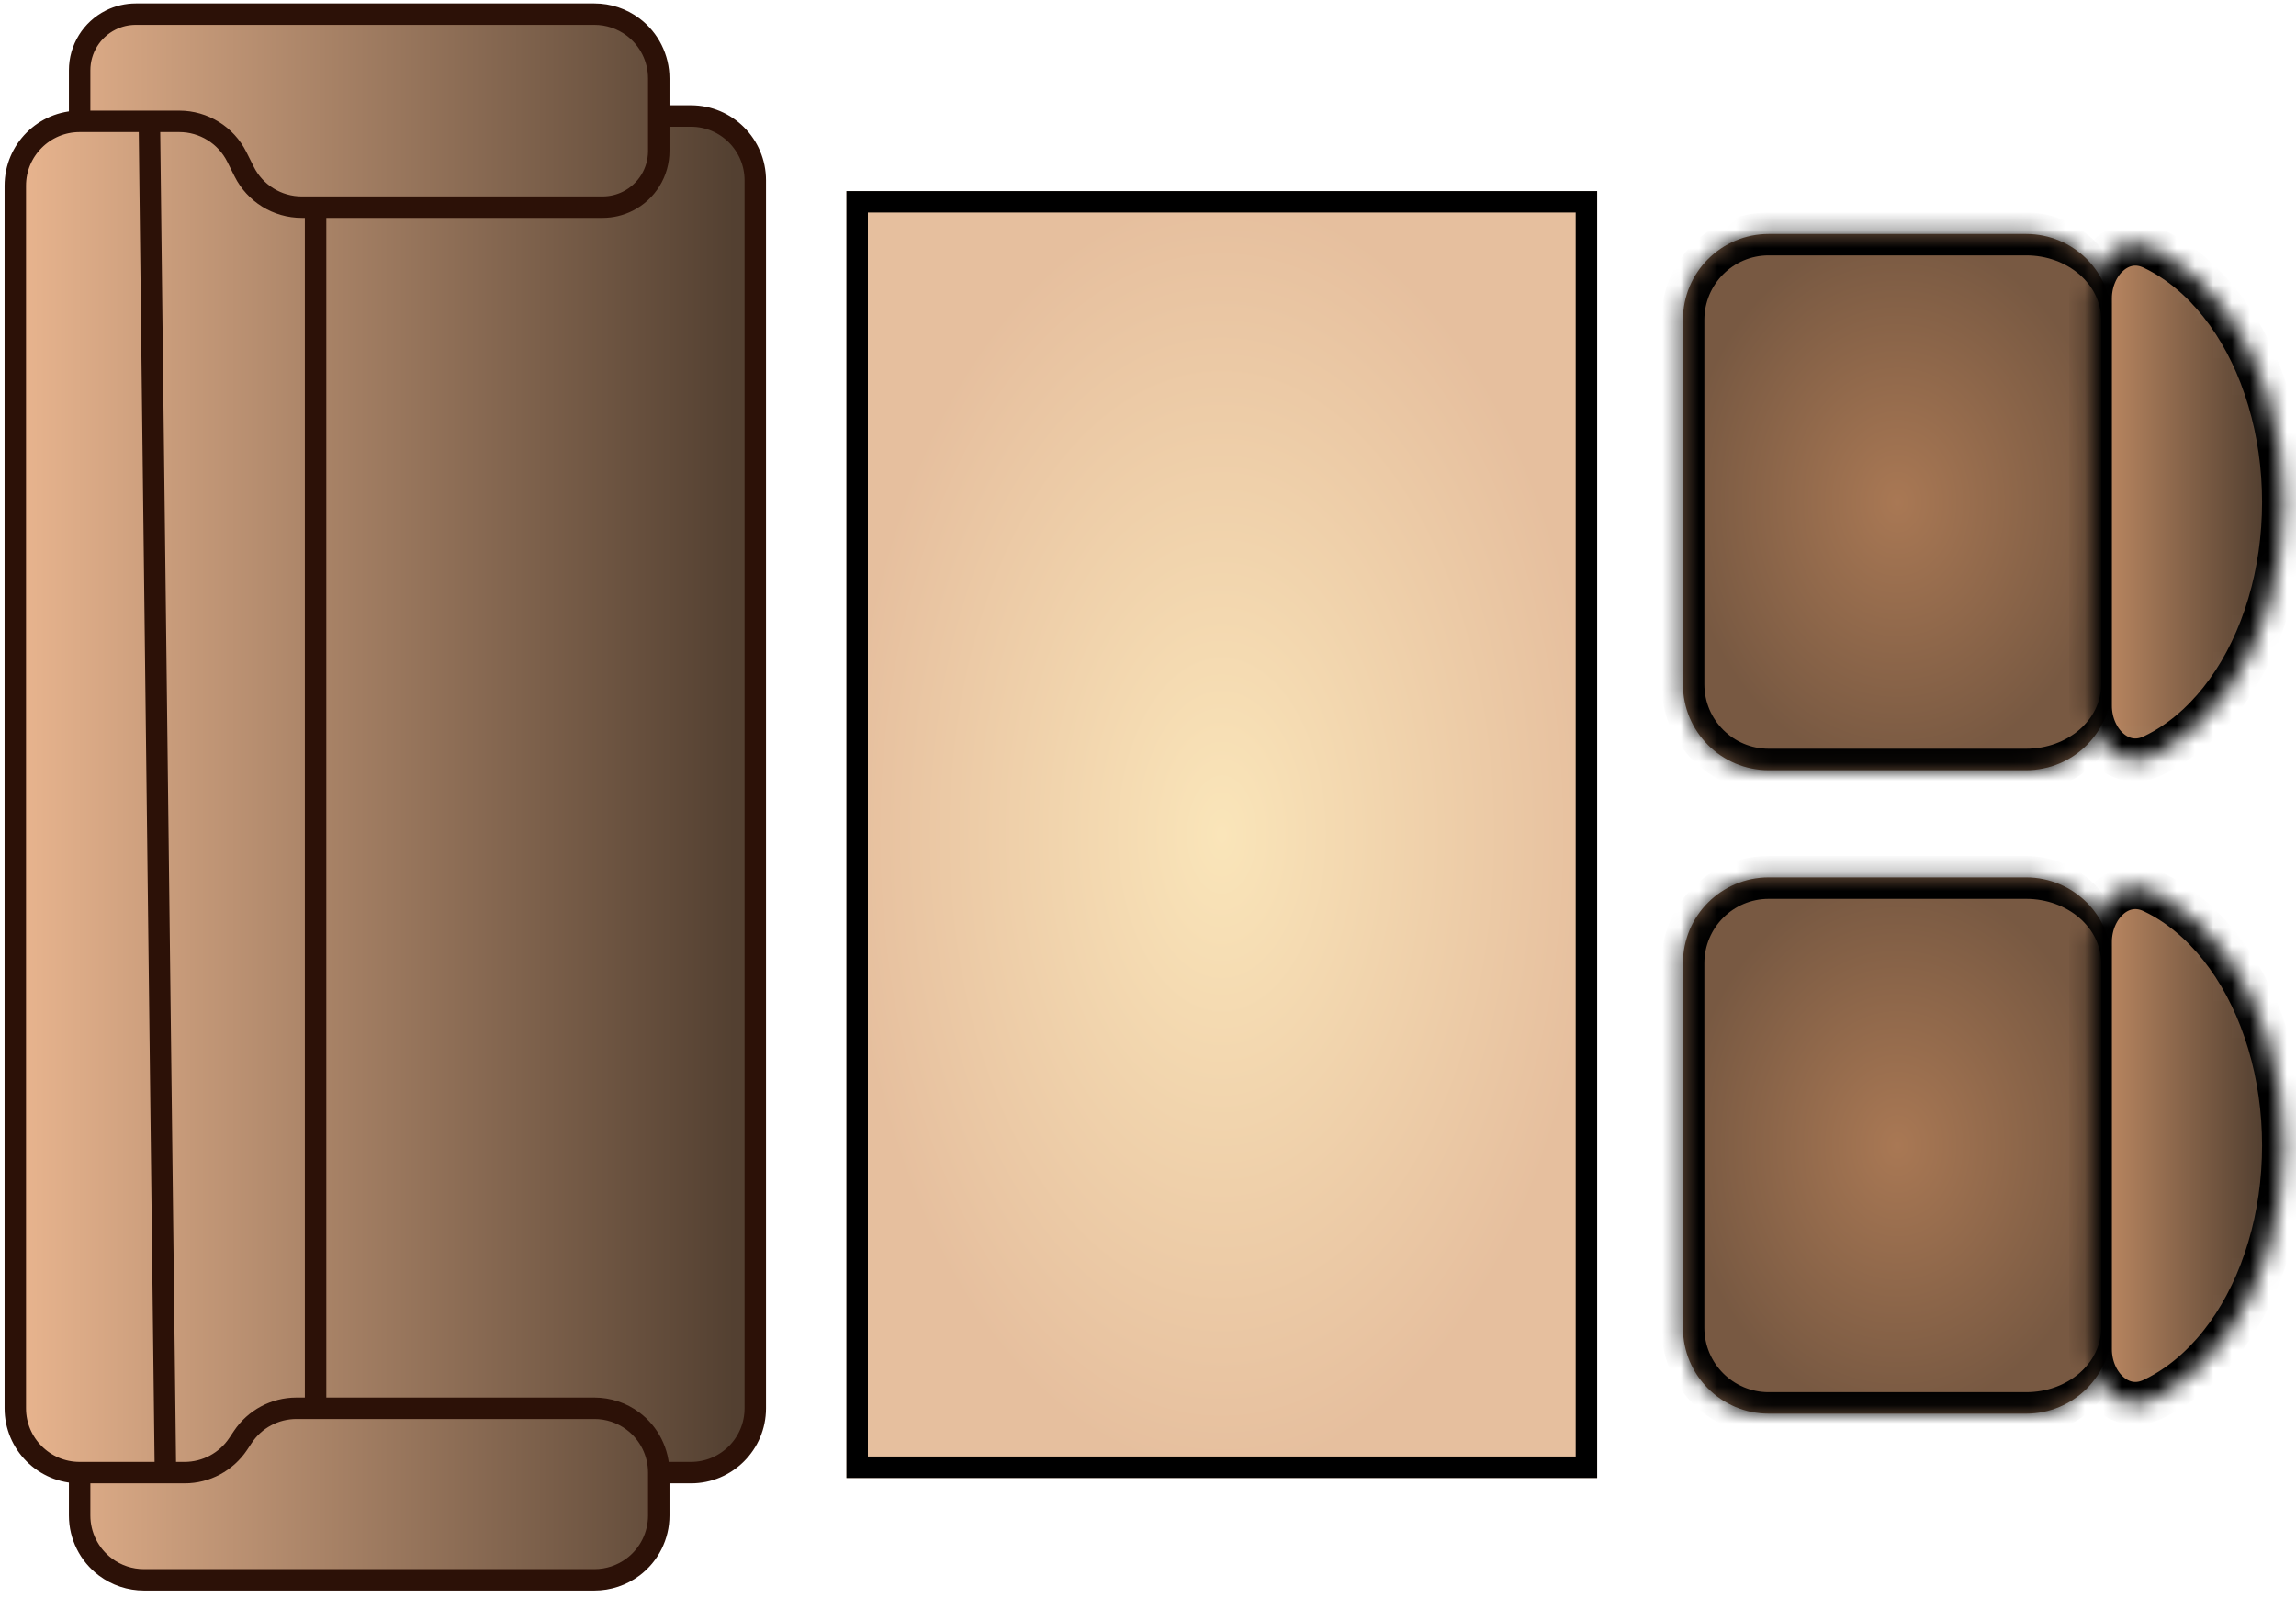 <svg width="125" height="87" viewBox="0 0 125 87" fill="none" xmlns="http://www.w3.org/2000/svg">
<path d="M7.394 0.769L32.362 0.769C33.12 0.769 33.857 1.014 34.464 1.469C35.346 2.131 35.865 3.169 35.865 4.272V6.315H37.617C39.551 6.315 41.12 7.884 41.12 9.818L41.12 76.671C41.12 78.605 39.551 80.174 37.617 80.174H35.865V82.509C35.865 83.612 35.346 84.65 34.464 85.312C33.857 85.766 33.12 86.012 32.362 86.012H7.84C7.082 86.012 6.344 85.766 5.738 85.312C4.856 84.65 4.336 83.612 4.336 82.509V80.174C2.402 80.174 0.833 78.605 0.833 76.671L0.833 10.11C0.833 8.176 2.402 6.607 4.336 6.607L4.336 3.826C4.336 2.668 4.991 1.609 6.026 1.091C6.451 0.879 6.919 0.769 7.394 0.769Z" fill="url(#paint0_linear_1_1054)"/>
<path d="M4.336 6.607L4.336 3.826C4.336 2.668 4.991 1.609 6.026 1.091V1.091C6.451 0.879 6.919 0.769 7.394 0.769L32.362 0.769C33.12 0.769 33.857 1.014 34.464 1.469V1.469C35.346 2.131 35.865 3.169 35.865 4.272V6.315M4.336 6.607V6.607C2.402 6.607 0.833 8.176 0.833 10.11L0.833 76.671C0.833 78.605 2.402 80.174 4.336 80.174V80.174M4.336 6.607H8.132M9.007 80.174L8.132 6.607M9.007 80.174H4.336M9.007 80.174H10.052C11.223 80.174 12.317 79.588 12.967 78.614L13.222 78.231C13.872 77.256 14.966 76.671 16.137 76.671H17.181M8.132 6.607L9.762 6.607C11.088 6.607 12.302 7.357 12.895 8.544L13.294 9.342C13.887 10.528 15.1 11.278 16.427 11.278H17.181M17.181 11.278L32.808 11.278C33.282 11.278 33.751 11.168 34.175 10.955V10.955C35.211 10.438 35.865 9.379 35.865 8.221V6.315M17.181 11.278L17.181 76.671M17.181 76.671H32.362C33.12 76.671 33.857 76.916 34.464 77.371V77.371C35.346 78.033 35.865 79.071 35.865 80.174V80.174M4.336 80.174V82.509C4.336 83.612 4.856 84.65 5.738 85.312V85.312C6.344 85.766 7.082 86.012 7.84 86.012H32.362C33.12 86.012 33.857 85.766 34.464 85.312V85.312C35.346 84.65 35.865 83.612 35.865 82.509V80.174M35.865 6.315H37.617C39.551 6.315 41.12 7.884 41.12 9.818L41.12 76.671C41.12 78.605 39.551 80.174 37.617 80.174H35.865" stroke="#2C1107" stroke-width="1.168"/>
<mask id="path-3-inside-1_1_1054" fill="white">
<path d="M91.624 52.44C91.624 49.861 93.715 47.769 96.294 47.769H110.307C112.887 47.769 114.978 49.861 114.978 52.44V72.292C114.978 74.871 112.887 76.963 110.307 76.963H96.294C93.715 76.963 91.624 74.871 91.624 72.292V52.44Z"/>
</mask>
<path d="M91.624 52.44C91.624 49.861 93.715 47.769 96.294 47.769H110.307C112.887 47.769 114.978 49.861 114.978 52.44V72.292C114.978 74.871 112.887 76.963 110.307 76.963H96.294C93.715 76.963 91.624 74.871 91.624 72.292V52.44Z" fill="url(#paint1_radial_1_1054)"/>
<path d="M90.456 52.44C90.456 49.216 93.07 46.602 96.294 46.602H110.307C113.209 46.602 115.562 48.954 115.562 51.856L114.394 52.44C114.394 50.506 112.564 48.937 110.307 48.937H96.294C94.36 48.937 92.791 50.506 92.791 52.44H90.456ZM115.562 72.876C115.562 75.778 113.209 78.13 110.307 78.13H96.294C93.07 78.13 90.456 75.516 90.456 72.292H92.791C92.791 74.226 94.36 75.795 96.294 75.795H110.307C112.564 75.795 114.394 74.226 114.394 72.292L115.562 72.876ZM96.294 78.13C93.07 78.13 90.456 75.516 90.456 72.292V52.44C90.456 49.216 93.07 46.602 96.294 46.602V48.937C94.36 48.937 92.791 50.506 92.791 52.44V72.292C92.791 74.226 94.36 75.795 96.294 75.795V78.13ZM110.307 46.602C113.209 46.602 115.562 48.954 115.562 51.856V72.876C115.562 75.778 113.209 78.13 110.307 78.13V75.795C112.564 75.795 114.394 74.226 114.394 72.292V52.44C114.394 50.506 112.564 48.937 110.307 48.937V46.602Z" fill="black" mask="url(#path-3-inside-1_1_1054)"/>
<mask id="path-5-inside-2_1_1054" fill="white">
<path d="M113.81 73.459C113.81 75.394 115.447 77.011 117.197 76.184C117.411 76.083 117.623 75.972 117.832 75.851C119.107 75.118 120.266 74.043 121.242 72.687C122.218 71.332 122.992 69.723 123.52 67.952C124.048 66.181 124.32 64.283 124.32 62.366C124.32 60.449 124.048 58.551 123.52 56.78C122.992 55.009 122.218 53.4 121.242 52.045C120.266 50.689 119.107 49.614 117.832 48.88C117.623 48.76 117.411 48.649 117.197 48.548C115.447 47.721 113.81 49.338 113.81 51.273L113.81 62.366V73.459Z"/>
</mask>
<path d="M113.81 73.459C113.81 75.394 115.447 77.011 117.197 76.184C117.411 76.083 117.623 75.972 117.832 75.851C119.107 75.118 120.266 74.043 121.242 72.687C122.218 71.332 122.992 69.723 123.52 67.952C124.048 66.181 124.32 64.283 124.32 62.366C124.32 60.449 124.048 58.551 123.52 56.78C122.992 55.009 122.218 53.4 121.242 52.045C120.266 50.689 119.107 49.614 117.832 48.88C117.623 48.76 117.411 48.649 117.197 48.548C115.447 47.721 113.81 49.338 113.81 51.273L113.81 62.366V73.459Z" fill="url(#paint2_linear_1_1054)" stroke="black" stroke-width="2.335" mask="url(#path-5-inside-2_1_1054)"/>
<mask id="path-6-inside-3_1_1054" fill="white">
<path d="M91.624 17.409C91.624 14.829 93.715 12.738 96.294 12.738H110.307C112.887 12.738 114.978 14.829 114.978 17.409V37.26C114.978 39.84 112.887 41.931 110.307 41.931H96.294C93.715 41.931 91.624 39.84 91.624 37.26V17.409Z"/>
</mask>
<path d="M91.624 17.409C91.624 14.829 93.715 12.738 96.294 12.738H110.307C112.887 12.738 114.978 14.829 114.978 17.409V37.26C114.978 39.84 112.887 41.931 110.307 41.931H96.294C93.715 41.931 91.624 39.84 91.624 37.26V17.409Z" fill="url(#paint3_radial_1_1054)"/>
<path d="M90.456 17.409C90.456 14.184 93.07 11.57 96.294 11.57H110.307C113.209 11.57 115.562 13.923 115.562 16.825L114.394 17.409C114.394 15.474 112.564 13.905 110.307 13.905H96.294C94.36 13.905 92.791 15.474 92.791 17.409H90.456ZM115.562 37.844C115.562 40.746 113.209 43.099 110.307 43.099H96.294C93.07 43.099 90.456 40.484 90.456 37.26H92.791C92.791 39.195 94.36 40.763 96.294 40.763H110.307C112.564 40.763 114.394 39.195 114.394 37.26L115.562 37.844ZM96.294 43.099C93.07 43.099 90.456 40.484 90.456 37.26V17.409C90.456 14.184 93.07 11.57 96.294 11.57V13.905C94.36 13.905 92.791 15.474 92.791 17.409V37.26C92.791 39.195 94.36 40.763 96.294 40.763V43.099ZM110.307 11.57C113.209 11.57 115.562 13.923 115.562 16.825V37.844C115.562 40.746 113.209 43.099 110.307 43.099V40.763C112.564 40.763 114.394 39.195 114.394 37.26V17.409C114.394 15.474 112.564 13.905 110.307 13.905V11.57Z" fill="black" mask="url(#path-6-inside-3_1_1054)"/>
<mask id="path-8-inside-4_1_1054" fill="white">
<path d="M113.81 38.428C113.81 40.362 115.447 41.979 117.197 41.152C117.411 41.051 117.623 40.94 117.832 40.82C119.107 40.086 120.266 39.011 121.242 37.656C122.218 36.3 122.992 34.691 123.52 32.92C124.048 31.149 124.32 29.251 124.32 27.334C124.32 25.417 124.048 23.519 123.52 21.748C122.992 19.977 122.218 18.368 121.242 17.013C120.266 15.658 119.107 14.582 117.832 13.849C117.623 13.728 117.411 13.617 117.197 13.516C115.447 12.689 113.81 14.306 113.81 16.241L113.81 27.334V38.428Z"/>
</mask>
<path d="M113.81 38.428C113.81 40.362 115.447 41.979 117.197 41.152C117.411 41.051 117.623 40.94 117.832 40.82C119.107 40.086 120.266 39.011 121.242 37.656C122.218 36.3 122.992 34.691 123.52 32.92C124.048 31.149 124.32 29.251 124.32 27.334C124.32 25.417 124.048 23.519 123.52 21.748C122.992 19.977 122.218 18.368 121.242 17.013C120.266 15.658 119.107 14.582 117.832 13.849C117.623 13.728 117.411 13.617 117.197 13.516C115.447 12.689 113.81 14.306 113.81 16.241L113.81 27.334V38.428Z" fill="url(#paint4_linear_1_1054)" stroke="black" stroke-width="2.335" mask="url(#path-8-inside-4_1_1054)"/>
<rect width="70.063" height="40.87" transform="matrix(0 -1 1 0 46.083 80.466)" fill="url(#paint5_radial_1_1054)"/>
<rect x="86.369" y="79.882" width="39.703" height="68.896" transform="rotate(-180 86.369 79.882)" stroke="black" stroke-width="1.168"/>
<defs>
<linearGradient id="paint0_linear_1_1054" x1="0.833" y1="45.142" x2="39.952" y2="45.142" gradientUnits="userSpaceOnUse">
<stop stop-color="#E9B58F"/>
<stop offset="1" stop-color="#534031"/>
</linearGradient>
<radialGradient id="paint1_radial_1_1054" cx="0" cy="0" r="1" gradientUnits="userSpaceOnUse" gradientTransform="translate(103.301 62.366) rotate(180) scale(11.677 14.597)">
<stop stop-color="#A97854"/>
<stop offset="1" stop-color="#785942"/>
</radialGradient>
<linearGradient id="paint2_linear_1_1054" x1="114.978" y1="62.366" x2="123.152" y2="62.366" gradientUnits="userSpaceOnUse">
<stop stop-color="#B6845F"/>
<stop offset="1" stop-color="#534031"/>
</linearGradient>
<radialGradient id="paint3_radial_1_1054" cx="0" cy="0" r="1" gradientUnits="userSpaceOnUse" gradientTransform="translate(103.301 27.334) rotate(180) scale(11.677 14.597)">
<stop stop-color="#A97854"/>
<stop offset="1" stop-color="#785942"/>
</radialGradient>
<linearGradient id="paint4_linear_1_1054" x1="114.978" y1="27.334" x2="123.152" y2="27.334" gradientUnits="userSpaceOnUse">
<stop stop-color="#B6845F"/>
<stop offset="1" stop-color="#534031"/>
</linearGradient>
<radialGradient id="paint5_radial_1_1054" cx="0" cy="0" r="1" gradientUnits="userSpaceOnUse" gradientTransform="translate(35.032 20.435) rotate(90) scale(20.435 35.032)">
<stop stop-color="#FAE5B9"/>
<stop offset="1" stop-color="#E6BF9E"/>
</radialGradient>
</defs>
</svg>
